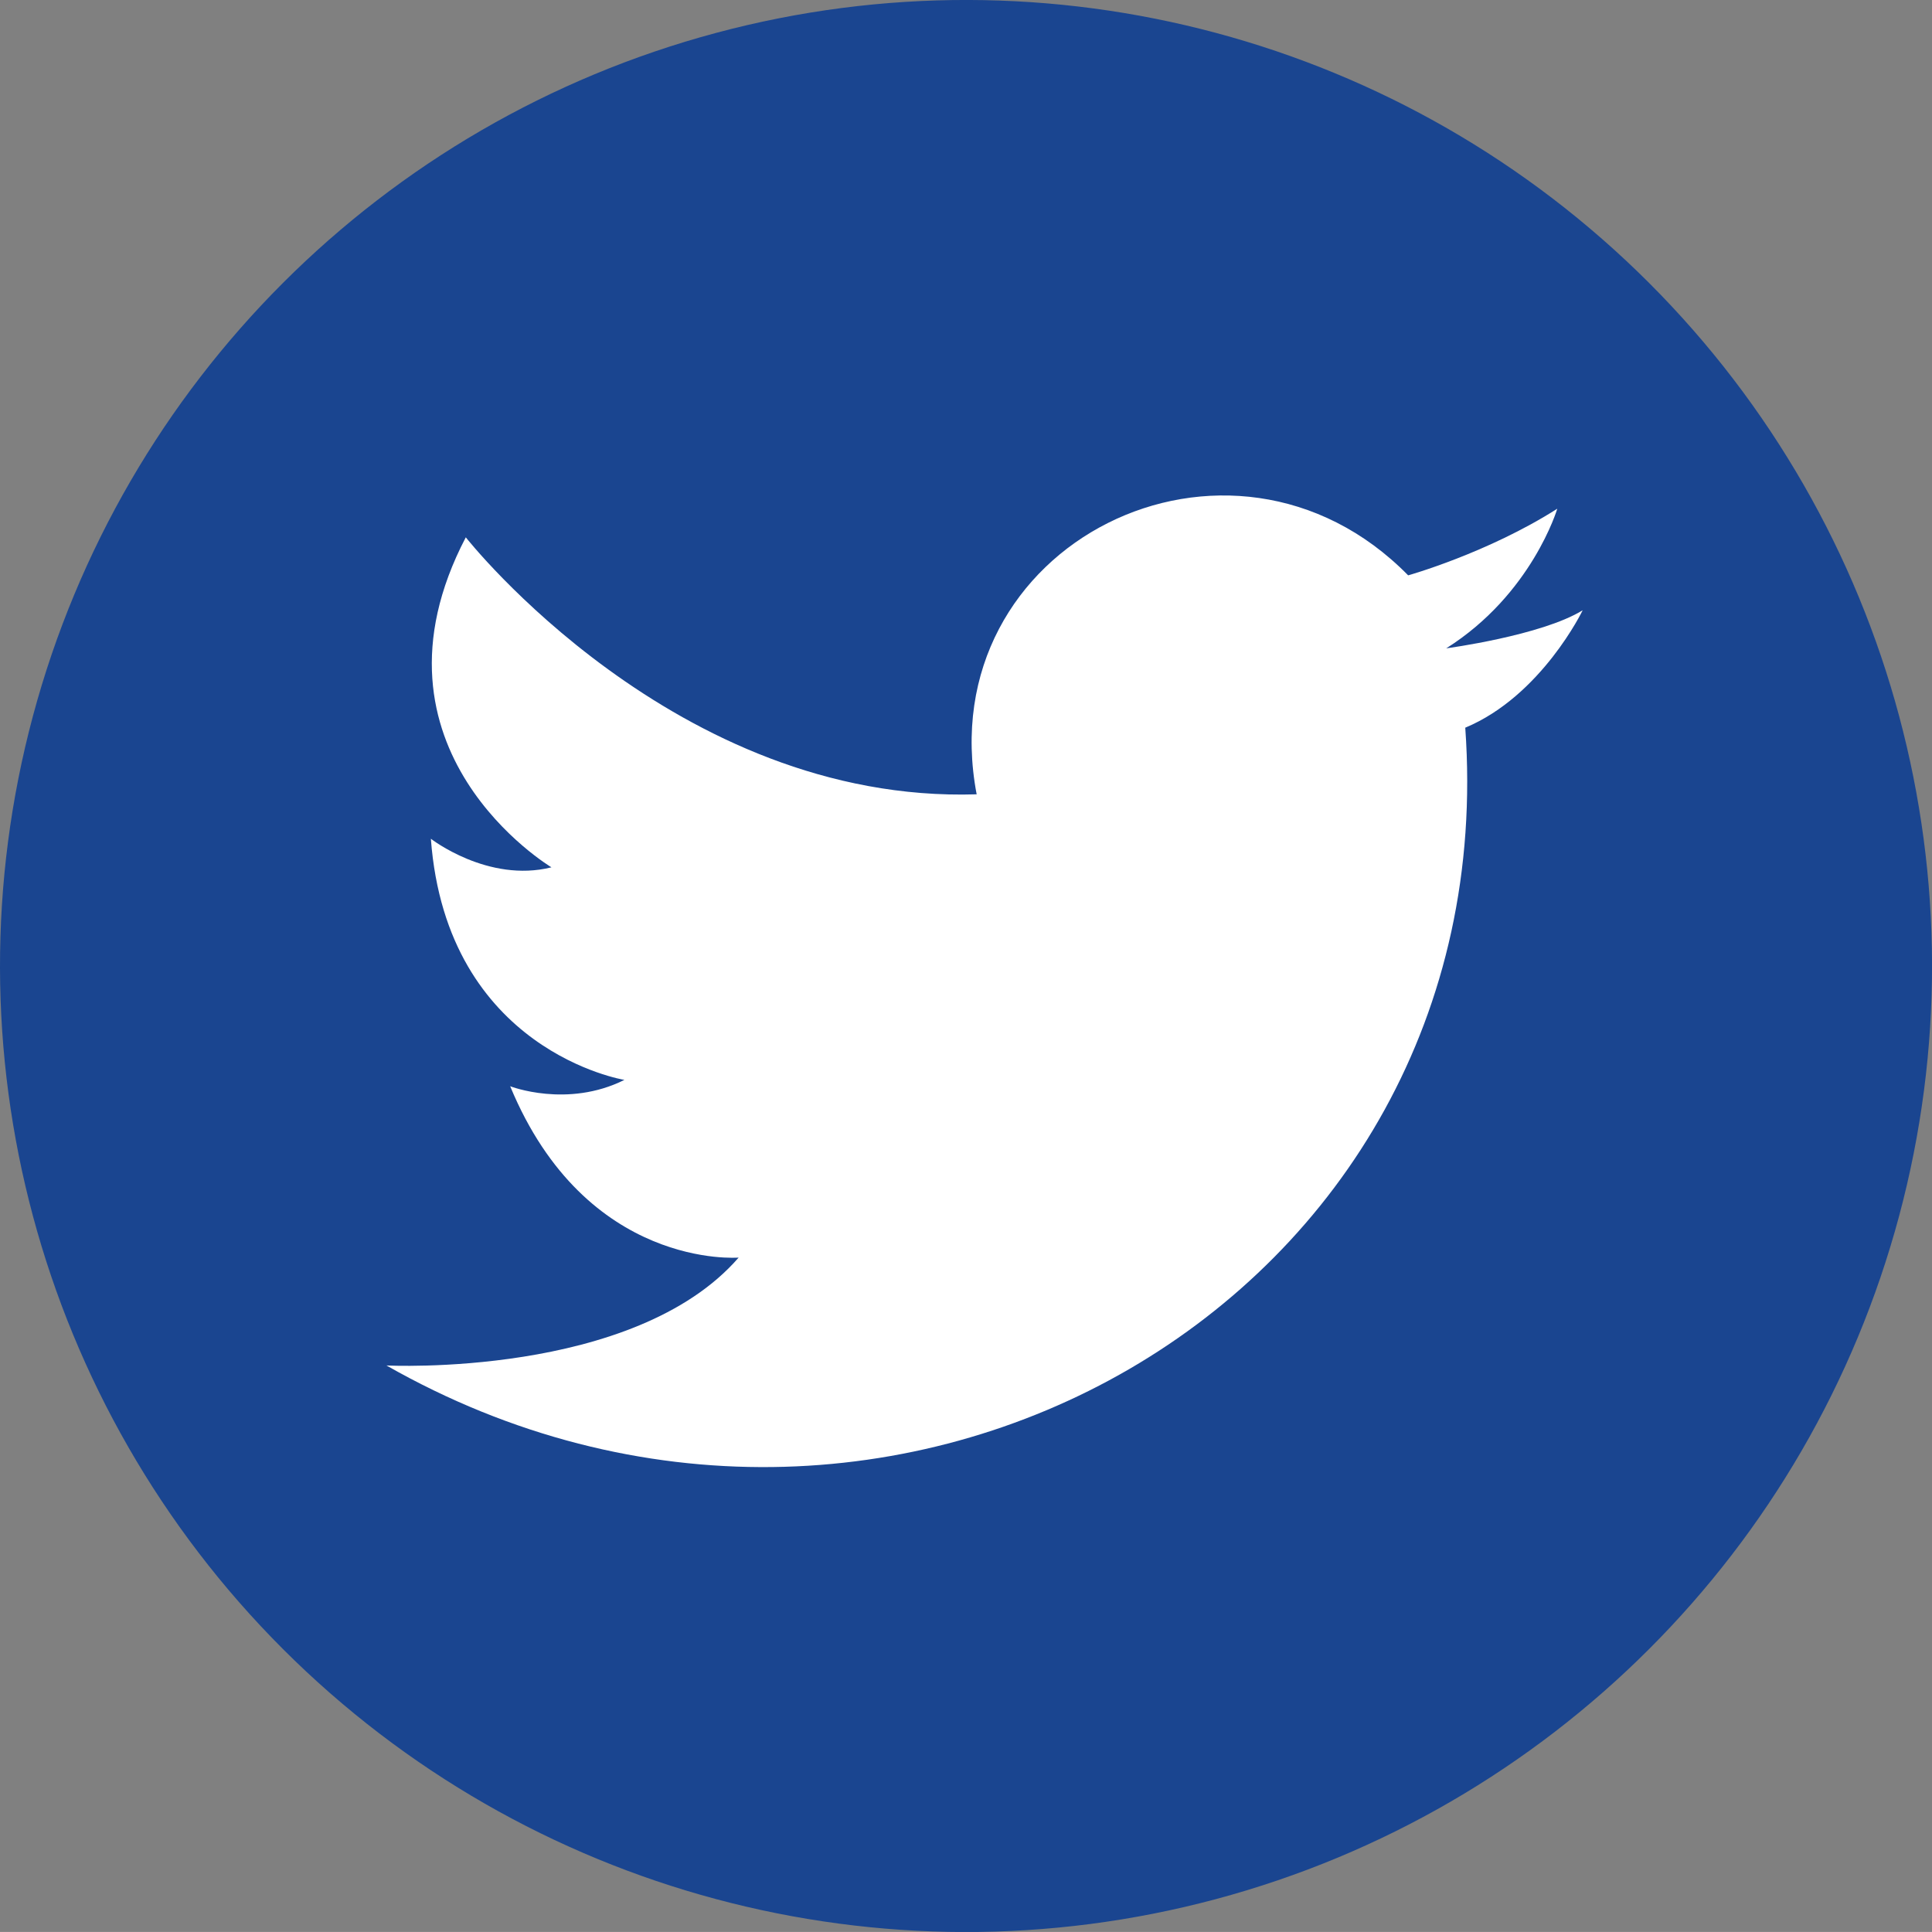<?xml version="1.0" encoding="UTF-8"?>
<svg id="Capa_2" data-name="Capa 2" xmlns="http://www.w3.org/2000/svg" viewBox="0 0 449.7 449.69">
  <rect x="0" y="0" width="449.7" height="449.69" fill="#808080" stroke="none"/>
  <defs>
    <style>
      .cls-1 {
        fill: #1a4590;
      }

      .cls-2 {
        fill: #fff;
        fill-rule: evenodd;
      }
    </style>
  </defs>
  <g id="Layer_1" data-name="Layer 1">
    <g>
      <circle class="cls-1" cx="224.85" cy="224.85" r="224.85" transform="translate(-93.13 224.85) rotate(-45)"/>
      <path class="cls-2" d="m227.33,184.88c-11.08-58.35,59.09-93.06,100.44-50.96,0,0,18.46-5.17,34.71-15.51,0,0-5.91,19.94-25.85,32.5,0,0,22.16-2.95,31.76-8.86,0,0-9.6,19.94-27.33,27.33,9.6,133.68-134.42,214.92-251.11,148.45,0,0,57.61,2.95,81.98-25.11,0,0-35.45,2.95-53.18-39.88,0,0,13.29,5.17,26.59-1.48,0,0-41.36-6.65-45.05-56.13,0,0,13.29,10.34,28.07,6.65,0,0-45.79-27.33-19.94-76.81,0,0,48.75,62.04,118.91,59.82h0Z"/>
    </g>
  </g>
</svg>